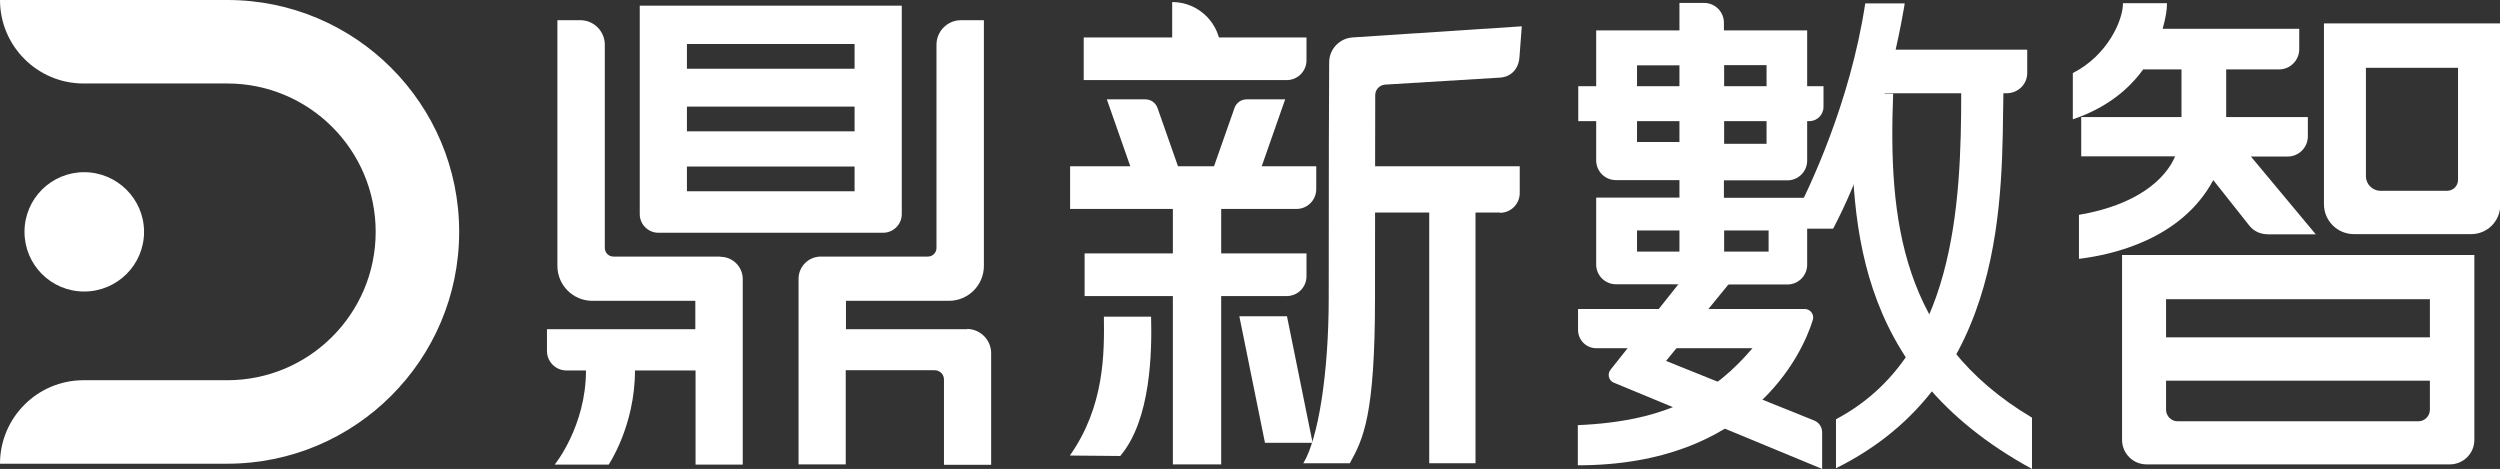 <?xml version="1.0" encoding="UTF-8"?>
<svg id="_图层_1" data-name="图层_1" xmlns="http://www.w3.org/2000/svg" version="1.1" viewBox="0 0 1102 206.7">
  <rect x="0" y="0" width="1102" height="206.7" fill="#333333" stroke="none"/>
  <!-- Generator: Adobe Illustrator 29.1.0, SVG Export Plug-In . SVG Version: 2.1.0 Build 142)  -->
  <defs>
    <style>
      .st0 {
        fill: #fff;
      }
    </style>
  </defs>
  <path class="st0" d="M797.5,86.9"/>
  <path class="st0" d="M884.5,41.1h-59.3l.2-19.2h68.2v10.3c0,4.9-4,8.9-9.1,8.9"/>
  <path class="st0" d="M864.5,41c0,48.5-2.6,116-55.2,143.8v21.6c76.2-37.8,73-121.1,73.8-165.6"/>
  <path class="st0" d="M816.3,41c-.3,53.6-1.4,121.6,79.4,165.7v-22.6c-58.1-34.5-63.3-87.9-61.2-142.8"/>
  <path class="st0" d="M808.1,100.8h-15.8l-1.9-1.6s-1.3,0,.3-3.1c6.7-12.8,24.8-50.5,31.5-94.6h17.4s-8.3,55-31.5,99.2"/>
  <path class="st0" d="M733.5,125.3h-21.2c-4.8,0-8.7-3.9-8.7-8.7v-29.5h36.7v-7.7h-28c-4.8,0-8.7-3.9-8.7-8.7V13.4h36.7V1.3h10.9c4.8,0,8.7,3.9,8.7,8.7v3.4h36.7v57.4c0,4.8-3.9,8.7-8.7,8.7h-28v7.7h36.7v29.5c0,4.8-3.9,8.7-8.7,8.7h-32.3M797.5,53.4h-101.8v-15.4h108.1v9.1c0,3.5-2.8,6.3-6.3,6.3M721.6,40.1h18.7v-11.3h-18.7v11.3ZM721.6,62.6h18.7v-10.5h-18.7v10.5ZM721.6,110.9h18.7v-9.3h-18.7v9.3ZM778.7,28.7h-18.7v11.3h18.7v-11.3ZM760,52.9v10.5h18.7v-11l-18.7.5ZM779.6,101.6h-19.6v9.3h19.6v-9.3Z"/>
  <path class="st0" d="M803.2,206.7l-91.8-38c-2.3-.9-3-3.8-1.5-5.7l36.6-46.1,16.2,7.5-28.3,34.7,65.4,26.3c2.1.9,3.4,2.9,3.4,5.2v16.3Z"/>
  <path class="st0" d="M695.5,205.1v-17.7c40.7-1.7,60.7-14.9,77-33.9h-68.8c-4.5,0-8.1-3.6-8.1-8.1v-9.2h99.9c2.5,0,4.3,2.4,3.6,4.8-4.8,15.7-27.8,64.1-103.6,64.1"/>
  <path class="st0" d="M574.5,204.2c6.5-10.6,11.2-39.3,11.2-72.9,0-57.8.1-89.3.2-103.8,0-5.8,4.5-10.6,10.3-11l74.6-4.9-1,13.3c-.3,5.4-3.6,8.9-8.4,9.3l-50.9,3.1c-2.4.2-4.3,2.2-4.3,4.6,0,12.8-.1,37.3-.1,89.4s-5.2,62.2-11.1,72.9"/>
  <path class="st0" d="M661.2,93.7h-60.7v-20.4h69.4v11.8c0,4.8-3.9,8.7-8.7,8.7"/>
  <rect class="st0" x="630" y="85.9" width="20.4" height="118.3"/>
  <path class="st0" d="M517,204.7v-74.2h-38.9v-18.8h38.9v-19.6h-45.3v-18.8h108.5v10.1c0,4.8-3.9,8.7-8.7,8.7h-33.2v19.6h37.6v10.1c0,4.8-3.9,8.7-8.7,8.7h-28.9v74.2h-21.4Z"/>
  <path class="st0" d="M501.6,35.3h-23.9v-18.8h98.2v10.1c0,4.8-3.9,8.7-8.7,8.7h-64.8"/>
  <path class="st0" d="M516.7,24.3V.9c11.8,0,21.4,9.6,21.4,21.4v2.1h-21.4Z"/>
  <path class="st0" d="M522.7,83.2h-21l-13.8-39.4h17c2.4,0,4.5,1.5,5.3,3.7l12.5,35.6Z"/>
  <path class="st0" d="M531.7,83.2h21l13.8-39.4h-17c-2.4,0-4.5,1.5-5.3,3.7l-12.5,35.6Z"/>
  <polygon class="st0" points="546.3 139.4 567.3 139.4 578.6 195.2 557.6 195.2 546.3 139.4"/>
  <path class="st0" d="M493.9,201l-22.3-.2c15.3-21.7,15.2-45.1,15-61.2,17.8,0,20.8,0,20.8,0,.4,15.2,0,45.4-13.6,61.4"/>
  <path class="st0" d="M426.4,145.1h-53.5v-12.5h45.4c8.5,0,15.4-6.9,15.4-15.4V8.9h-10.1c-5.9,0-10.8,4.8-10.8,10.8v89.6c0,2.1-1.7,3.8-3.8,3.8h-47.2c-5.4,0-9.8,4.4-9.8,9.8v81.8h20.8v-41.5h39.2c2.3,0,4.1,1.8,4.1,4.1v37.6h20.8v-49.2c0-5.9-4.8-10.7-10.7-10.7M290.2,102.6h99.1c4.5,0,8.2-3.7,8.2-8.2V2.5h-115.5v91.9c0,4.5,3.7,8.2,8.2,8.2M302.8,19.4h73.9v10.9h-73.9v-10.9ZM302.8,47h73.9v10.9h-73.9v-10.9ZM302.8,73.4h73.9v10.9h-73.9v-10.9ZM317.6,113.1h-47.2c-2.1,0-3.8-1.7-3.8-3.8V19.7c0-5.9-4.8-10.8-10.8-10.8h-10.1v108.3c0,8.5,6.9,15.4,15.4,15.4h45.4v12.5h-65.4v9.6c0,4.7,3.8,8.6,8.6,8.6h8.6c0,24.6-13.8,41.5-13.8,41.5h23.8s11.6-17.1,11.6-41.5h26.7v41.5h20.8v-81.8c0-5.4-4.4-9.8-9.8-9.8"/>
  <path class="st0" d="M975.7,79.5l15.6,19.7c1.5,1.9,3.9,4.1,8.8,4.1h20.7l-28.6-34.3h16.2c4.9,0,8.9-4,8.9-8.9v-8.5h-36v-21h23.3c4.9,0,8.9-4,8.9-8.9v-9h-60.2c1.5-5.4,1.9-8.6,1.9-11.3h-19.4c.1,7.3-6.7,23-22.1,30.8v20.4c15.1-5.1,24.8-13.4,31-22h16.9v21h-44.2v17.3h41.4c-4.3,10.2-17,21.5-42.4,25.8v19.4c14.9-1.8,45.2-8.6,59.2-34.7"/>
  <path class="st0" d="M935.4,112.4v81.5c0,5.9,4.8,10.8,10.8,10.8h133.7c5.9,0,10.8-4.8,10.8-10.8v-81.5h-155.3ZM1071.1,180.6c0,2.8-2.3,5.1-5.1,5.1h-106.1c-2.8,0-5.1-2.3-5.1-5.1v-12.8h116.3v12.8ZM1071.1,148.7h-116.3v-16.8h116.3v16.8Z"/>
  <path class="st0" d="M1024.4,10.3v79.7c0,7.3,5.9,13.2,13.2,13.2h51.7c7.1,0,12.8-5.7,12.8-12.8V10.3h-77.7ZM1083.5,79.3c0,2.6-2.1,4.8-4.8,4.8h-29.4c-3.5,0-6.4-2.9-6.4-6.4V29.9h40.6v49.4Z"/>
  <path class="st0" d="M0,204.4c0-20.3,16.5-36.8,36.8-36.8h63.4c36.1,0,65.4-29.3,65.4-65.4s-29.3-65.4-65.4-65.4h-63.4C16.5,36.8,0,20.3,0,0h100.2c56.5,0,102.2,45.8,102.2,102.2s-45.8,102.2-102.2,102.2H0Z"/>
  <path class="st0" d="M10.8,102.2c0-14.6,11.8-26.3,26.3-26.3s26.4,11.8,26.4,26.3-11.8,26.3-26.4,26.3-26.3-11.8-26.3-26.3"/>
</svg>